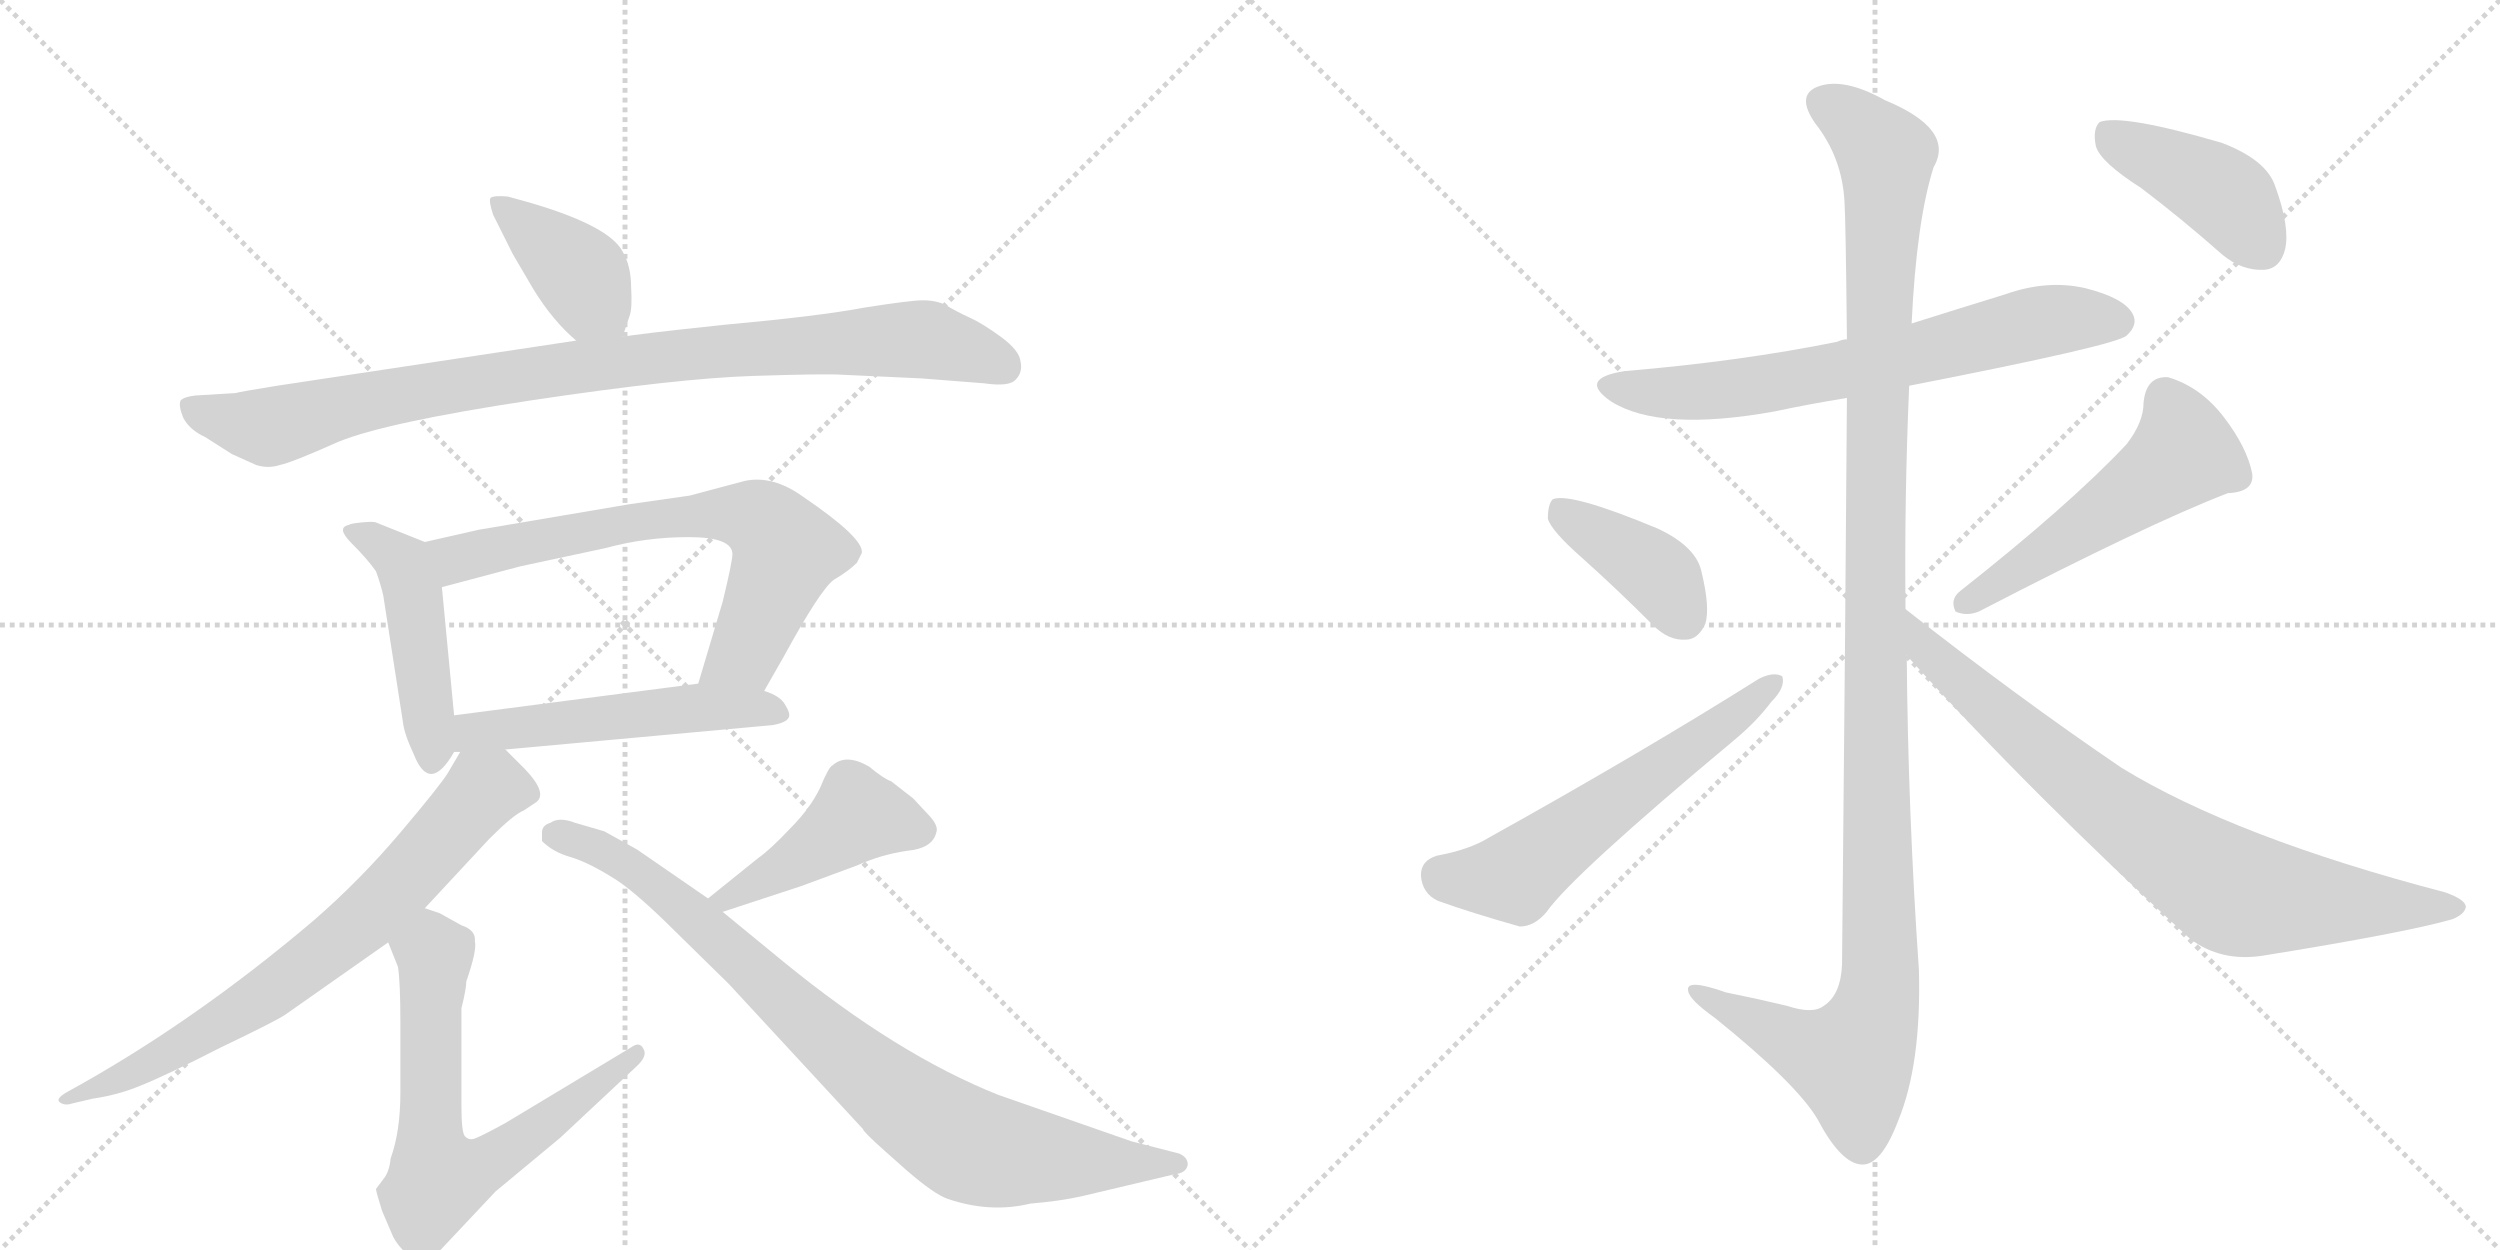 <svg version="1.1" viewBox="0 0 2048 1024" xmlns="http://www.w3.org/2000/svg">
  <g stroke="lightgray" stroke-dasharray="1,1" stroke-width="1" transform="scale(4, 4)">
    <line x1="0" y1="0" x2="256" y2="256"></line>
    <line x1="256" y1="0" x2="0" y2="256"></line>
    <line x1="128" y1="0" x2="128" y2="256"></line>
    <line x1="0" y1="128" x2="256" y2="128"></line>
    <line x1="256" y1="0" x2="512" y2="256"></line>
    <line x1="512" y1="0" x2="256" y2="256"></line>
    <line x1="384" y1="0" x2="384" y2="256"></line>
    <line x1="256" y1="128" x2="512" y2="128"></line>
  </g>
<g transform="scale(1, -1) translate(0, -850)">
   <style type="text/css">
    @keyframes keyframes0 {
      from {
       stroke: black;
       stroke-dashoffset: 395;
       stroke-width: 128;
       }
       56% {
       animation-timing-function: step-end;
       stroke: black;
       stroke-dashoffset: 0;
       stroke-width: 128;
       }
       to {
       stroke: black;
       stroke-width: 1024;
       }
       }
       #make-me-a-hanzi-animation-0 {
         animation: keyframes0 0.571s both;
         animation-delay: 0s;
         animation-timing-function: linear;
       }
    @keyframes keyframes1 {
      from {
       stroke: black;
       stroke-dashoffset: 933;
       stroke-width: 128;
       }
       75% {
       animation-timing-function: step-end;
       stroke: black;
       stroke-dashoffset: 0;
       stroke-width: 128;
       }
       to {
       stroke: black;
       stroke-width: 1024;
       }
       }
       #make-me-a-hanzi-animation-1 {
         animation: keyframes1 1.009s both;
         animation-delay: 0.571s;
         animation-timing-function: linear;
       }
    @keyframes keyframes2 {
      from {
       stroke: black;
       stroke-dashoffset: 460;
       stroke-width: 128;
       }
       60% {
       animation-timing-function: step-end;
       stroke: black;
       stroke-dashoffset: 0;
       stroke-width: 128;
       }
       to {
       stroke: black;
       stroke-width: 1024;
       }
       }
       #make-me-a-hanzi-animation-2 {
         animation: keyframes2 0.624s both;
         animation-delay: 1.581s;
         animation-timing-function: linear;
       }
    @keyframes keyframes3 {
      from {
       stroke: black;
       stroke-dashoffset: 687;
       stroke-width: 128;
       }
       69% {
       animation-timing-function: step-end;
       stroke: black;
       stroke-dashoffset: 0;
       stroke-width: 128;
       }
       to {
       stroke: black;
       stroke-width: 1024;
       }
       }
       #make-me-a-hanzi-animation-3 {
         animation: keyframes3 0.809s both;
         animation-delay: 2.205s;
         animation-timing-function: linear;
       }
    @keyframes keyframes4 {
      from {
       stroke: black;
       stroke-dashoffset: 522;
       stroke-width: 128;
       }
       63% {
       animation-timing-function: step-end;
       stroke: black;
       stroke-dashoffset: 0;
       stroke-width: 128;
       }
       to {
       stroke: black;
       stroke-width: 1024;
       }
       }
       #make-me-a-hanzi-animation-4 {
         animation: keyframes4 0.675s both;
         animation-delay: 3.014s;
         animation-timing-function: linear;
       }
    @keyframes keyframes5 {
      from {
       stroke: black;
       stroke-dashoffset: 715;
       stroke-width: 128;
       }
       70% {
       animation-timing-function: step-end;
       stroke: black;
       stroke-dashoffset: 0;
       stroke-width: 128;
       }
       to {
       stroke: black;
       stroke-width: 1024;
       }
       }
       #make-me-a-hanzi-animation-5 {
         animation: keyframes5 0.832s both;
         animation-delay: 3.689s;
         animation-timing-function: linear;
       }
    @keyframes keyframes6 {
      from {
       stroke: black;
       stroke-dashoffset: 664;
       stroke-width: 128;
       }
       68% {
       animation-timing-function: step-end;
       stroke: black;
       stroke-dashoffset: 0;
       stroke-width: 128;
       }
       to {
       stroke: black;
       stroke-width: 1024;
       }
       }
       #make-me-a-hanzi-animation-6 {
         animation: keyframes6 0.79s both;
         animation-delay: 4.521s;
         animation-timing-function: linear;
       }
    @keyframes keyframes7 {
      from {
       stroke: black;
       stroke-dashoffset: 444;
       stroke-width: 128;
       }
       59% {
       animation-timing-function: step-end;
       stroke: black;
       stroke-dashoffset: 0;
       stroke-width: 128;
       }
       to {
       stroke: black;
       stroke-width: 1024;
       }
       }
       #make-me-a-hanzi-animation-7 {
         animation: keyframes7 0.611s both;
         animation-delay: 5.311s;
         animation-timing-function: linear;
       }
    @keyframes keyframes8 {
      from {
       stroke: black;
       stroke-dashoffset: 854;
       stroke-width: 128;
       }
       74% {
       animation-timing-function: step-end;
       stroke: black;
       stroke-dashoffset: 0;
       stroke-width: 128;
       }
       to {
       stroke: black;
       stroke-width: 1024;
       }
       }
       #make-me-a-hanzi-animation-8 {
         animation: keyframes8 0.945s both;
         animation-delay: 5.923s;
         animation-timing-function: linear;
       }
    @keyframes keyframes9 {
      from {
       stroke: black;
       stroke-dashoffset: 675;
       stroke-width: 128;
       }
       69% {
       animation-timing-function: step-end;
       stroke: black;
       stroke-dashoffset: 0;
       stroke-width: 128;
       }
       to {
       stroke: black;
       stroke-width: 1024;
       }
       }
       #make-me-a-hanzi-animation-9 {
         animation: keyframes9 0.799s both;
         animation-delay: 6.868s;
         animation-timing-function: linear;
       }
    @keyframes keyframes10 {
      from {
       stroke: black;
       stroke-dashoffset: 1209;
       stroke-width: 128;
       }
       80% {
       animation-timing-function: step-end;
       stroke: black;
       stroke-dashoffset: 0;
       stroke-width: 128;
       }
       to {
       stroke: black;
       stroke-width: 1024;
       }
       }
       #make-me-a-hanzi-animation-10 {
         animation: keyframes10 1.234s both;
         animation-delay: 7.667s;
         animation-timing-function: linear;
       }
    @keyframes keyframes11 {
      from {
       stroke: black;
       stroke-dashoffset: 396;
       stroke-width: 128;
       }
       56% {
       animation-timing-function: step-end;
       stroke: black;
       stroke-dashoffset: 0;
       stroke-width: 128;
       }
       to {
       stroke: black;
       stroke-width: 1024;
       }
       }
       #make-me-a-hanzi-animation-11 {
         animation: keyframes11 0.572s both;
         animation-delay: 8.901s;
         animation-timing-function: linear;
       }
    @keyframes keyframes12 {
      from {
       stroke: black;
       stroke-dashoffset: 584;
       stroke-width: 128;
       }
       66% {
       animation-timing-function: step-end;
       stroke: black;
       stroke-dashoffset: 0;
       stroke-width: 128;
       }
       to {
       stroke: black;
       stroke-width: 1024;
       }
       }
       #make-me-a-hanzi-animation-12 {
         animation: keyframes12 0.725s both;
         animation-delay: 9.473s;
         animation-timing-function: linear;
       }
    @keyframes keyframes13 {
      from {
       stroke: black;
       stroke-dashoffset: 519;
       stroke-width: 128;
       }
       63% {
       animation-timing-function: step-end;
       stroke: black;
       stroke-dashoffset: 0;
       stroke-width: 128;
       }
       to {
       stroke: black;
       stroke-width: 1024;
       }
       }
       #make-me-a-hanzi-animation-13 {
         animation: keyframes13 0.672s both;
         animation-delay: 10.198s;
         animation-timing-function: linear;
       }
    @keyframes keyframes14 {
      from {
       stroke: black;
       stroke-dashoffset: 788;
       stroke-width: 128;
       }
       72% {
       animation-timing-function: step-end;
       stroke: black;
       stroke-dashoffset: 0;
       stroke-width: 128;
       }
       to {
       stroke: black;
       stroke-width: 1024;
       }
       }
       #make-me-a-hanzi-animation-14 {
         animation: keyframes14 0.891s both;
         animation-delay: 10.871s;
         animation-timing-function: linear;
       }
    @keyframes keyframes15 {
      from {
       stroke: black;
       stroke-dashoffset: 419;
       stroke-width: 128;
       }
       58% {
       animation-timing-function: step-end;
       stroke: black;
       stroke-dashoffset: 0;
       stroke-width: 128;
       }
       to {
       stroke: black;
       stroke-width: 1024;
       }
       }
       #make-me-a-hanzi-animation-15 {
         animation: keyframes15 0.591s both;
         animation-delay: 11.762s;
         animation-timing-function: linear;
       }
</style>
<path d="M 510 574 L 516 592 Q 518 598 517 615 Q 517 632 510 644 Q 499 665 434 684 L 416 689 Q 405 690 402 688 Q 400 686 404 674 L 420 642 L 437 613 Q 453 587 472 571 C 495 551 501 546 510 574 Z" fill="lightgray"></path> 
<path d="M 755 540 L 806 536 Q 827 533 832 539 Q 838 545 836 554 Q 835 563 820 574 Q 805 585 794 590 Q 783 595 775 600 Q 767 604 756 604 Q 746 604 708 598 Q 671 591 594 584 Q 518 576 510 574 L 472 571 L 227 534 Q 196 529 193 528 L 160 526 Q 151 525 148 522 Q 146 518 150 508 Q 155 498 168 492 L 190 478 L 210 469 Q 220 466 229 469 Q 239 471 277 488 Q 316 504 435 522 Q 555 540 616 542 Q 677 544 690 543 L 755 540 Z" fill="lightgray"></path> 
<path d="M 348 406 L 308 422 Q 306 423 296 422 Q 286 421 286 420 Q 275 418 288 405 Q 301 392 308 382 Q 312 371 314 362 L 330 259 Q 331 249 339 232 Q 352 199 372 234 C 374 238 374 238 372 264 L 362 369 C 359 399 359 402 348 406 Z" fill="lightgray"></path> 
<path d="M 610 456 L 565 444 L 516 437 L 392 416 L 348 406 C 319 399 333 361 362 369 L 426 386 L 496 401 Q 529 410 564 410 Q 600 410 600 396 Q 600 390 592 357 L 572 290 C 563 261 611 258 626 284 L 642 312 Q 672 367 683 375 Q 695 382 702 389 L 706 397 Q 708 409 658 443 Q 633 461 610 456 Z" fill="lightgray"></path> 
<path d="M 372 234 L 377 234 L 414 236 L 633 256 Q 644 258 646 262 Q 648 265 643 273 Q 639 280 626 284 L 572 290 L 372 264 C 342 260 342 233 372 234 Z" fill="lightgray"></path> 
<path d="M 377 234 L 367 217 Q 361 207 328 168 Q 295 129 257 96 Q 158 12 56 -44 Q 45 -50 49 -53 Q 53 -56 59 -54 L 76 -50 Q 97 -47 116 -39 Q 136 -31 181 -8 Q 227 14 234 19 L 318 78 L 348 106 L 401 163 Q 421 183 429 186 L 438 192 Q 450 199 430 220 L 414 236 C 393 257 391 259 377 234 Z" fill="lightgray"></path> 
<path d="M 318 78 L 326 58 Q 328 46 328 11 L 328 -45 Q 328 -77 320 -99 Q 319 -110 314 -116 L 308 -124 Q 308 -126 313 -142 L 322 -163 Q 326 -171 336 -180 Q 344 -185 347 -184 Q 351 -184 358 -177 L 406 -126 L 459 -82 L 521 -24 Q 531 -15 527 -9 Q 524 -3 517 -8 L 414 -70 Q 392 -82 388 -83 Q 384 -84 381 -81 Q 378 -78 378 -56 L 378 24 Q 382 40 382 46 Q 391 72 389 79 Q 390 88 378 92 L 360 102 L 348 106 C 320 116 307 106 318 78 Z" fill="lightgray"></path> 
<path d="M 592 103 L 656 124 L 702 141 Q 722 150 743 153 Q 764 155 767 168 Q 769 173 762 181 L 748 196 L 730 210 Q 724 212 712 222 Q 693 233 682 223 Q 679 222 672 205 Q 664 188 647 171 Q 631 154 621 147 L 580 114 C 557 95 563 94 592 103 Z" fill="lightgray"></path> 
<path d="M 495 169 L 471 176 Q 458 181 451 176 Q 444 174 444 168 L 444 161 Q 453 152 467 148 Q 481 144 502 131 Q 517 122 544 96 L 597 44 L 707 -75 Q 707 -77 725 -93 L 743 -109 Q 765 -128 776 -132 Q 811 -144 844 -136 Q 868 -134 886 -130 L 962 -112 Q 972 -111 973 -104 Q 973 -98 966 -95 L 927 -85 L 818 -47 Q 735 -14 642 62 L 592 103 L 580 114 L 522 154 L 495 169 Z" fill="lightgray"></path> 
<path d="M 1564 534 Q 1733 567 1742 575 Q 1752 584 1747 593 Q 1740 606 1708 614 Q 1677 621 1643 609 Q 1604 597 1566 585 L 1513 572 Q 1509 572 1505 570 Q 1426 554 1331 546 Q 1292 540 1320 521 Q 1360 496 1454 513 Q 1482 519 1513 524 L 1564 534 Z" fill="lightgray"></path> 
<path d="M 1561 351 Q 1560 442 1564 534 L 1566 585 Q 1570 669 1584 713 Q 1602 744 1544 768 Q 1510 787 1489 779 Q 1471 772 1487 749 Q 1509 721 1511 685 Q 1512 670 1513 572 L 1513 524 Q 1512 368 1509 60 Q 1508 35 1494 26 Q 1485 19 1464 26 Q 1439 32 1414 37 Q 1380 49 1383 38 Q 1384 31 1405 16 Q 1472 -38 1489 -67 Q 1508 -103 1525 -104 Q 1541 -105 1555 -68 Q 1574 -22 1572 55 Q 1563 185 1562 313 L 1561 351 Z" fill="lightgray"></path> 
<path d="M 1296 393 Q 1324 368 1354 338 Q 1367 325 1381 326 Q 1391 326 1397 339 Q 1401 352 1394 381 Q 1390 402 1358 417 Q 1286 447 1272 441 Q 1268 437 1268 425 Q 1271 415 1296 393 Z" fill="lightgray"></path> 
<path d="M 1177 149 Q 1164 145 1164 133 Q 1165 118 1178 112 Q 1206 102 1245 91 Q 1257 91 1267 103 Q 1288 133 1421 244 Q 1439 259 1451 275 Q 1463 287 1460 296 Q 1453 300 1441 294 Q 1344 233 1220 164 Q 1204 154 1177 149 Z" fill="lightgray"></path> 
<path d="M 1742 486 Q 1696 437 1606 366 Q 1597 359 1602 349 Q 1611 345 1621 349 Q 1760 421 1825 446 Q 1847 447 1845 462 Q 1841 483 1822 508 Q 1803 533 1776 541 Q 1758 542 1756 520 Q 1756 504 1742 486 Z" fill="lightgray"></path> 
<path d="M 1562 313 Q 1665 199 1794 81 Q 1819 62 1853 67 Q 1971 86 2009 97 Q 2019 101 2020 107 Q 2020 113 2003 119 Q 1831 164 1738 221 Q 1654 278 1561 351 C 1537 369 1542 335 1562 313 Z" fill="lightgray"></path> 
<path d="M 1754 696 Q 1787 671 1821 641 Q 1837 628 1855 629 Q 1868 630 1872 646 Q 1876 664 1864 697 Q 1857 719 1820 733 Q 1738 757 1720 750 Q 1714 744 1717 730 Q 1721 717 1754 696 Z" fill="lightgray"></path> 
      <clipPath id="make-me-a-hanzi-clip-0">
      <path d="M 510 574 L 516 592 Q 518 598 517 615 Q 517 632 510 644 Q 499 665 434 684 L 416 689 Q 405 690 402 688 Q 400 686 404 674 L 420 642 L 437 613 Q 453 587 472 571 C 495 551 501 546 510 574 Z" fill="lightgray"></path>
      </clipPath>
      <path clip-path="url(#make-me-a-hanzi-clip-0)" d="M 409 682 L 473 628 L 503 581 " fill="none" id="make-me-a-hanzi-animation-0" stroke-dasharray="267 534" stroke-linecap="round"></path>

      <clipPath id="make-me-a-hanzi-clip-1">
      <path d="M 755 540 L 806 536 Q 827 533 832 539 Q 838 545 836 554 Q 835 563 820 574 Q 805 585 794 590 Q 783 595 775 600 Q 767 604 756 604 Q 746 604 708 598 Q 671 591 594 584 Q 518 576 510 574 L 472 571 L 227 534 Q 196 529 193 528 L 160 526 Q 151 525 148 522 Q 146 518 150 508 Q 155 498 168 492 L 190 478 L 210 469 Q 220 466 229 469 Q 239 471 277 488 Q 316 504 435 522 Q 555 540 616 542 Q 677 544 690 543 L 755 540 Z" fill="lightgray"></path>
      </clipPath>
      <path clip-path="url(#make-me-a-hanzi-clip-1)" d="M 157 516 L 218 500 L 299 521 L 452 547 L 584 563 L 721 571 L 760 572 L 822 550 " fill="none" id="make-me-a-hanzi-animation-1" stroke-dasharray="805 1610" stroke-linecap="round"></path>

      <clipPath id="make-me-a-hanzi-clip-2">
      <path d="M 348 406 L 308 422 Q 306 423 296 422 Q 286 421 286 420 Q 275 418 288 405 Q 301 392 308 382 Q 312 371 314 362 L 330 259 Q 331 249 339 232 Q 352 199 372 234 C 374 238 374 238 372 264 L 362 369 C 359 399 359 402 348 406 Z" fill="lightgray"></path>
      </clipPath>
      <path clip-path="url(#make-me-a-hanzi-clip-2)" d="M 293 413 L 330 389 L 338 367 L 353 231 " fill="none" id="make-me-a-hanzi-animation-2" stroke-dasharray="332 664" stroke-linecap="round"></path>

      <clipPath id="make-me-a-hanzi-clip-3">
      <path d="M 610 456 L 565 444 L 516 437 L 392 416 L 348 406 C 319 399 333 361 362 369 L 426 386 L 496 401 Q 529 410 564 410 Q 600 410 600 396 Q 600 390 592 357 L 572 290 C 563 261 611 258 626 284 L 642 312 Q 672 367 683 375 Q 695 382 702 389 L 706 397 Q 708 409 658 443 Q 633 461 610 456 Z" fill="lightgray"></path>
      </clipPath>
      <path clip-path="url(#make-me-a-hanzi-clip-3)" d="M 357 402 L 376 393 L 536 425 L 619 426 L 644 399 L 609 314 L 579 295 " fill="none" id="make-me-a-hanzi-animation-3" stroke-dasharray="559 1118" stroke-linecap="round"></path>

      <clipPath id="make-me-a-hanzi-clip-4">
      <path d="M 372 234 L 377 234 L 414 236 L 633 256 Q 644 258 646 262 Q 648 265 643 273 Q 639 280 626 284 L 572 290 L 372 264 C 342 260 342 233 372 234 Z" fill="lightgray"></path>
      </clipPath>
      <path clip-path="url(#make-me-a-hanzi-clip-4)" d="M 375 242 L 388 250 L 551 269 L 618 270 L 637 265 " fill="none" id="make-me-a-hanzi-animation-4" stroke-dasharray="394 788" stroke-linecap="round"></path>

      <clipPath id="make-me-a-hanzi-clip-5">
      <path d="M 377 234 L 367 217 Q 361 207 328 168 Q 295 129 257 96 Q 158 12 56 -44 Q 45 -50 49 -53 Q 53 -56 59 -54 L 76 -50 Q 97 -47 116 -39 Q 136 -31 181 -8 Q 227 14 234 19 L 318 78 L 348 106 L 401 163 Q 421 183 429 186 L 438 192 Q 450 199 430 220 L 414 236 C 393 257 391 259 377 234 Z" fill="lightgray"></path>
      </clipPath>
      <path clip-path="url(#make-me-a-hanzi-clip-5)" d="M 424 203 L 396 203 L 297 95 L 227 42 L 125 -20 L 54 -50 " fill="none" id="make-me-a-hanzi-animation-5" stroke-dasharray="587 1174" stroke-linecap="round"></path>

      <clipPath id="make-me-a-hanzi-clip-6">
      <path d="M 318 78 L 326 58 Q 328 46 328 11 L 328 -45 Q 328 -77 320 -99 Q 319 -110 314 -116 L 308 -124 Q 308 -126 313 -142 L 322 -163 Q 326 -171 336 -180 Q 344 -185 347 -184 Q 351 -184 358 -177 L 406 -126 L 459 -82 L 521 -24 Q 531 -15 527 -9 Q 524 -3 517 -8 L 414 -70 Q 392 -82 388 -83 Q 384 -84 381 -81 Q 378 -78 378 -56 L 378 24 Q 382 40 382 46 Q 391 72 389 79 Q 390 88 378 92 L 360 102 L 348 106 C 320 116 307 106 318 78 Z" fill="lightgray"></path>
      </clipPath>
      <path clip-path="url(#make-me-a-hanzi-clip-6)" d="M 329 77 L 356 68 L 352 -86 L 359 -116 L 409 -97 L 522 -13 " fill="none" id="make-me-a-hanzi-animation-6" stroke-dasharray="536 1072" stroke-linecap="round"></path>

      <clipPath id="make-me-a-hanzi-clip-7">
      <path d="M 592 103 L 656 124 L 702 141 Q 722 150 743 153 Q 764 155 767 168 Q 769 173 762 181 L 748 196 L 730 210 Q 724 212 712 222 Q 693 233 682 223 Q 679 222 672 205 Q 664 188 647 171 Q 631 154 621 147 L 580 114 C 557 95 563 94 592 103 Z" fill="lightgray"></path>
      </clipPath>
      <path clip-path="url(#make-me-a-hanzi-clip-7)" d="M 753 170 L 701 181 L 620 126 L 596 113 L 587 116 " fill="none" id="make-me-a-hanzi-animation-7" stroke-dasharray="316 632" stroke-linecap="round"></path>

      <clipPath id="make-me-a-hanzi-clip-8">
      <path d="M 495 169 L 471 176 Q 458 181 451 176 Q 444 174 444 168 L 444 161 Q 453 152 467 148 Q 481 144 502 131 Q 517 122 544 96 L 597 44 L 707 -75 Q 707 -77 725 -93 L 743 -109 Q 765 -128 776 -132 Q 811 -144 844 -136 Q 868 -134 886 -130 L 962 -112 Q 972 -111 973 -104 Q 973 -98 966 -95 L 927 -85 L 818 -47 Q 735 -14 642 62 L 592 103 L 580 114 L 522 154 L 495 169 Z" fill="lightgray"></path>
      </clipPath>
      <path clip-path="url(#make-me-a-hanzi-clip-8)" d="M 455 165 L 495 153 L 531 130 L 683 -7 L 789 -86 L 848 -98 L 964 -104 " fill="none" id="make-me-a-hanzi-animation-8" stroke-dasharray="726 1452" stroke-linecap="round"></path>

      <clipPath id="make-me-a-hanzi-clip-9">
      <path d="M 1564 534 Q 1733 567 1742 575 Q 1752 584 1747 593 Q 1740 606 1708 614 Q 1677 621 1643 609 Q 1604 597 1566 585 L 1513 572 Q 1509 572 1505 570 Q 1426 554 1331 546 Q 1292 540 1320 521 Q 1360 496 1454 513 Q 1482 519 1513 524 L 1564 534 Z" fill="lightgray"></path>
      </clipPath>
      <path clip-path="url(#make-me-a-hanzi-clip-9)" d="M 1323 535 L 1351 528 L 1422 531 L 1573 559 L 1669 586 L 1735 587 " fill="none" id="make-me-a-hanzi-animation-9" stroke-dasharray="547 1094" stroke-linecap="round"></path>

      <clipPath id="make-me-a-hanzi-clip-10">
      <path d="M 1561 351 Q 1560 442 1564 534 L 1566 585 Q 1570 669 1584 713 Q 1602 744 1544 768 Q 1510 787 1489 779 Q 1471 772 1487 749 Q 1509 721 1511 685 Q 1512 670 1513 572 L 1513 524 Q 1512 368 1509 60 Q 1508 35 1494 26 Q 1485 19 1464 26 Q 1439 32 1414 37 Q 1380 49 1383 38 Q 1384 31 1405 16 Q 1472 -38 1489 -67 Q 1508 -103 1525 -104 Q 1541 -105 1555 -68 Q 1574 -22 1572 55 Q 1563 185 1562 313 L 1561 351 Z" fill="lightgray"></path>
      </clipPath>
      <path clip-path="url(#make-me-a-hanzi-clip-10)" d="M 1496 763 L 1513 755 L 1545 723 L 1536 410 L 1540 45 L 1534 13 L 1517 -19 L 1474 -6 L 1403 29 L 1401 36 L 1390 36 " fill="none" id="make-me-a-hanzi-animation-10" stroke-dasharray="1081 2162" stroke-linecap="round"></path>

      <clipPath id="make-me-a-hanzi-clip-11">
      <path d="M 1296 393 Q 1324 368 1354 338 Q 1367 325 1381 326 Q 1391 326 1397 339 Q 1401 352 1394 381 Q 1390 402 1358 417 Q 1286 447 1272 441 Q 1268 437 1268 425 Q 1271 415 1296 393 Z" fill="lightgray"></path>
      </clipPath>
      <path clip-path="url(#make-me-a-hanzi-clip-11)" d="M 1276 435 L 1350 386 L 1380 344 " fill="none" id="make-me-a-hanzi-animation-11" stroke-dasharray="268 536" stroke-linecap="round"></path>

      <clipPath id="make-me-a-hanzi-clip-12">
      <path d="M 1177 149 Q 1164 145 1164 133 Q 1165 118 1178 112 Q 1206 102 1245 91 Q 1257 91 1267 103 Q 1288 133 1421 244 Q 1439 259 1451 275 Q 1463 287 1460 296 Q 1453 300 1441 294 Q 1344 233 1220 164 Q 1204 154 1177 149 Z" fill="lightgray"></path>
      </clipPath>
      <path clip-path="url(#make-me-a-hanzi-clip-12)" d="M 1180 133 L 1241 132 L 1455 291 " fill="none" id="make-me-a-hanzi-animation-12" stroke-dasharray="456 912" stroke-linecap="round"></path>

      <clipPath id="make-me-a-hanzi-clip-13">
      <path d="M 1742 486 Q 1696 437 1606 366 Q 1597 359 1602 349 Q 1611 345 1621 349 Q 1760 421 1825 446 Q 1847 447 1845 462 Q 1841 483 1822 508 Q 1803 533 1776 541 Q 1758 542 1756 520 Q 1756 504 1742 486 Z" fill="lightgray"></path>
      </clipPath>
      <path clip-path="url(#make-me-a-hanzi-clip-13)" d="M 1775 522 L 1786 500 L 1785 475 L 1608 355 " fill="none" id="make-me-a-hanzi-animation-13" stroke-dasharray="391 782" stroke-linecap="round"></path>

      <clipPath id="make-me-a-hanzi-clip-14">
      <path d="M 1562 313 Q 1665 199 1794 81 Q 1819 62 1853 67 Q 1971 86 2009 97 Q 2019 101 2020 107 Q 2020 113 2003 119 Q 1831 164 1738 221 Q 1654 278 1561 351 C 1537 369 1542 335 1562 313 Z" fill="lightgray"></path>
      </clipPath>
      <path clip-path="url(#make-me-a-hanzi-clip-14)" d="M 1567 345 L 1578 317 L 1656 248 L 1728 188 L 1827 121 L 1880 112 L 2011 105 " fill="none" id="make-me-a-hanzi-animation-14" stroke-dasharray="660 1320" stroke-linecap="round"></path>

      <clipPath id="make-me-a-hanzi-clip-15">
      <path d="M 1754 696 Q 1787 671 1821 641 Q 1837 628 1855 629 Q 1868 630 1872 646 Q 1876 664 1864 697 Q 1857 719 1820 733 Q 1738 757 1720 750 Q 1714 744 1717 730 Q 1721 717 1754 696 Z" fill="lightgray"></path>
      </clipPath>
      <path clip-path="url(#make-me-a-hanzi-clip-15)" d="M 1725 743 L 1817 694 L 1853 648 " fill="none" id="make-me-a-hanzi-animation-15" stroke-dasharray="291 582" stroke-linecap="round"></path>

</g>
</svg>
